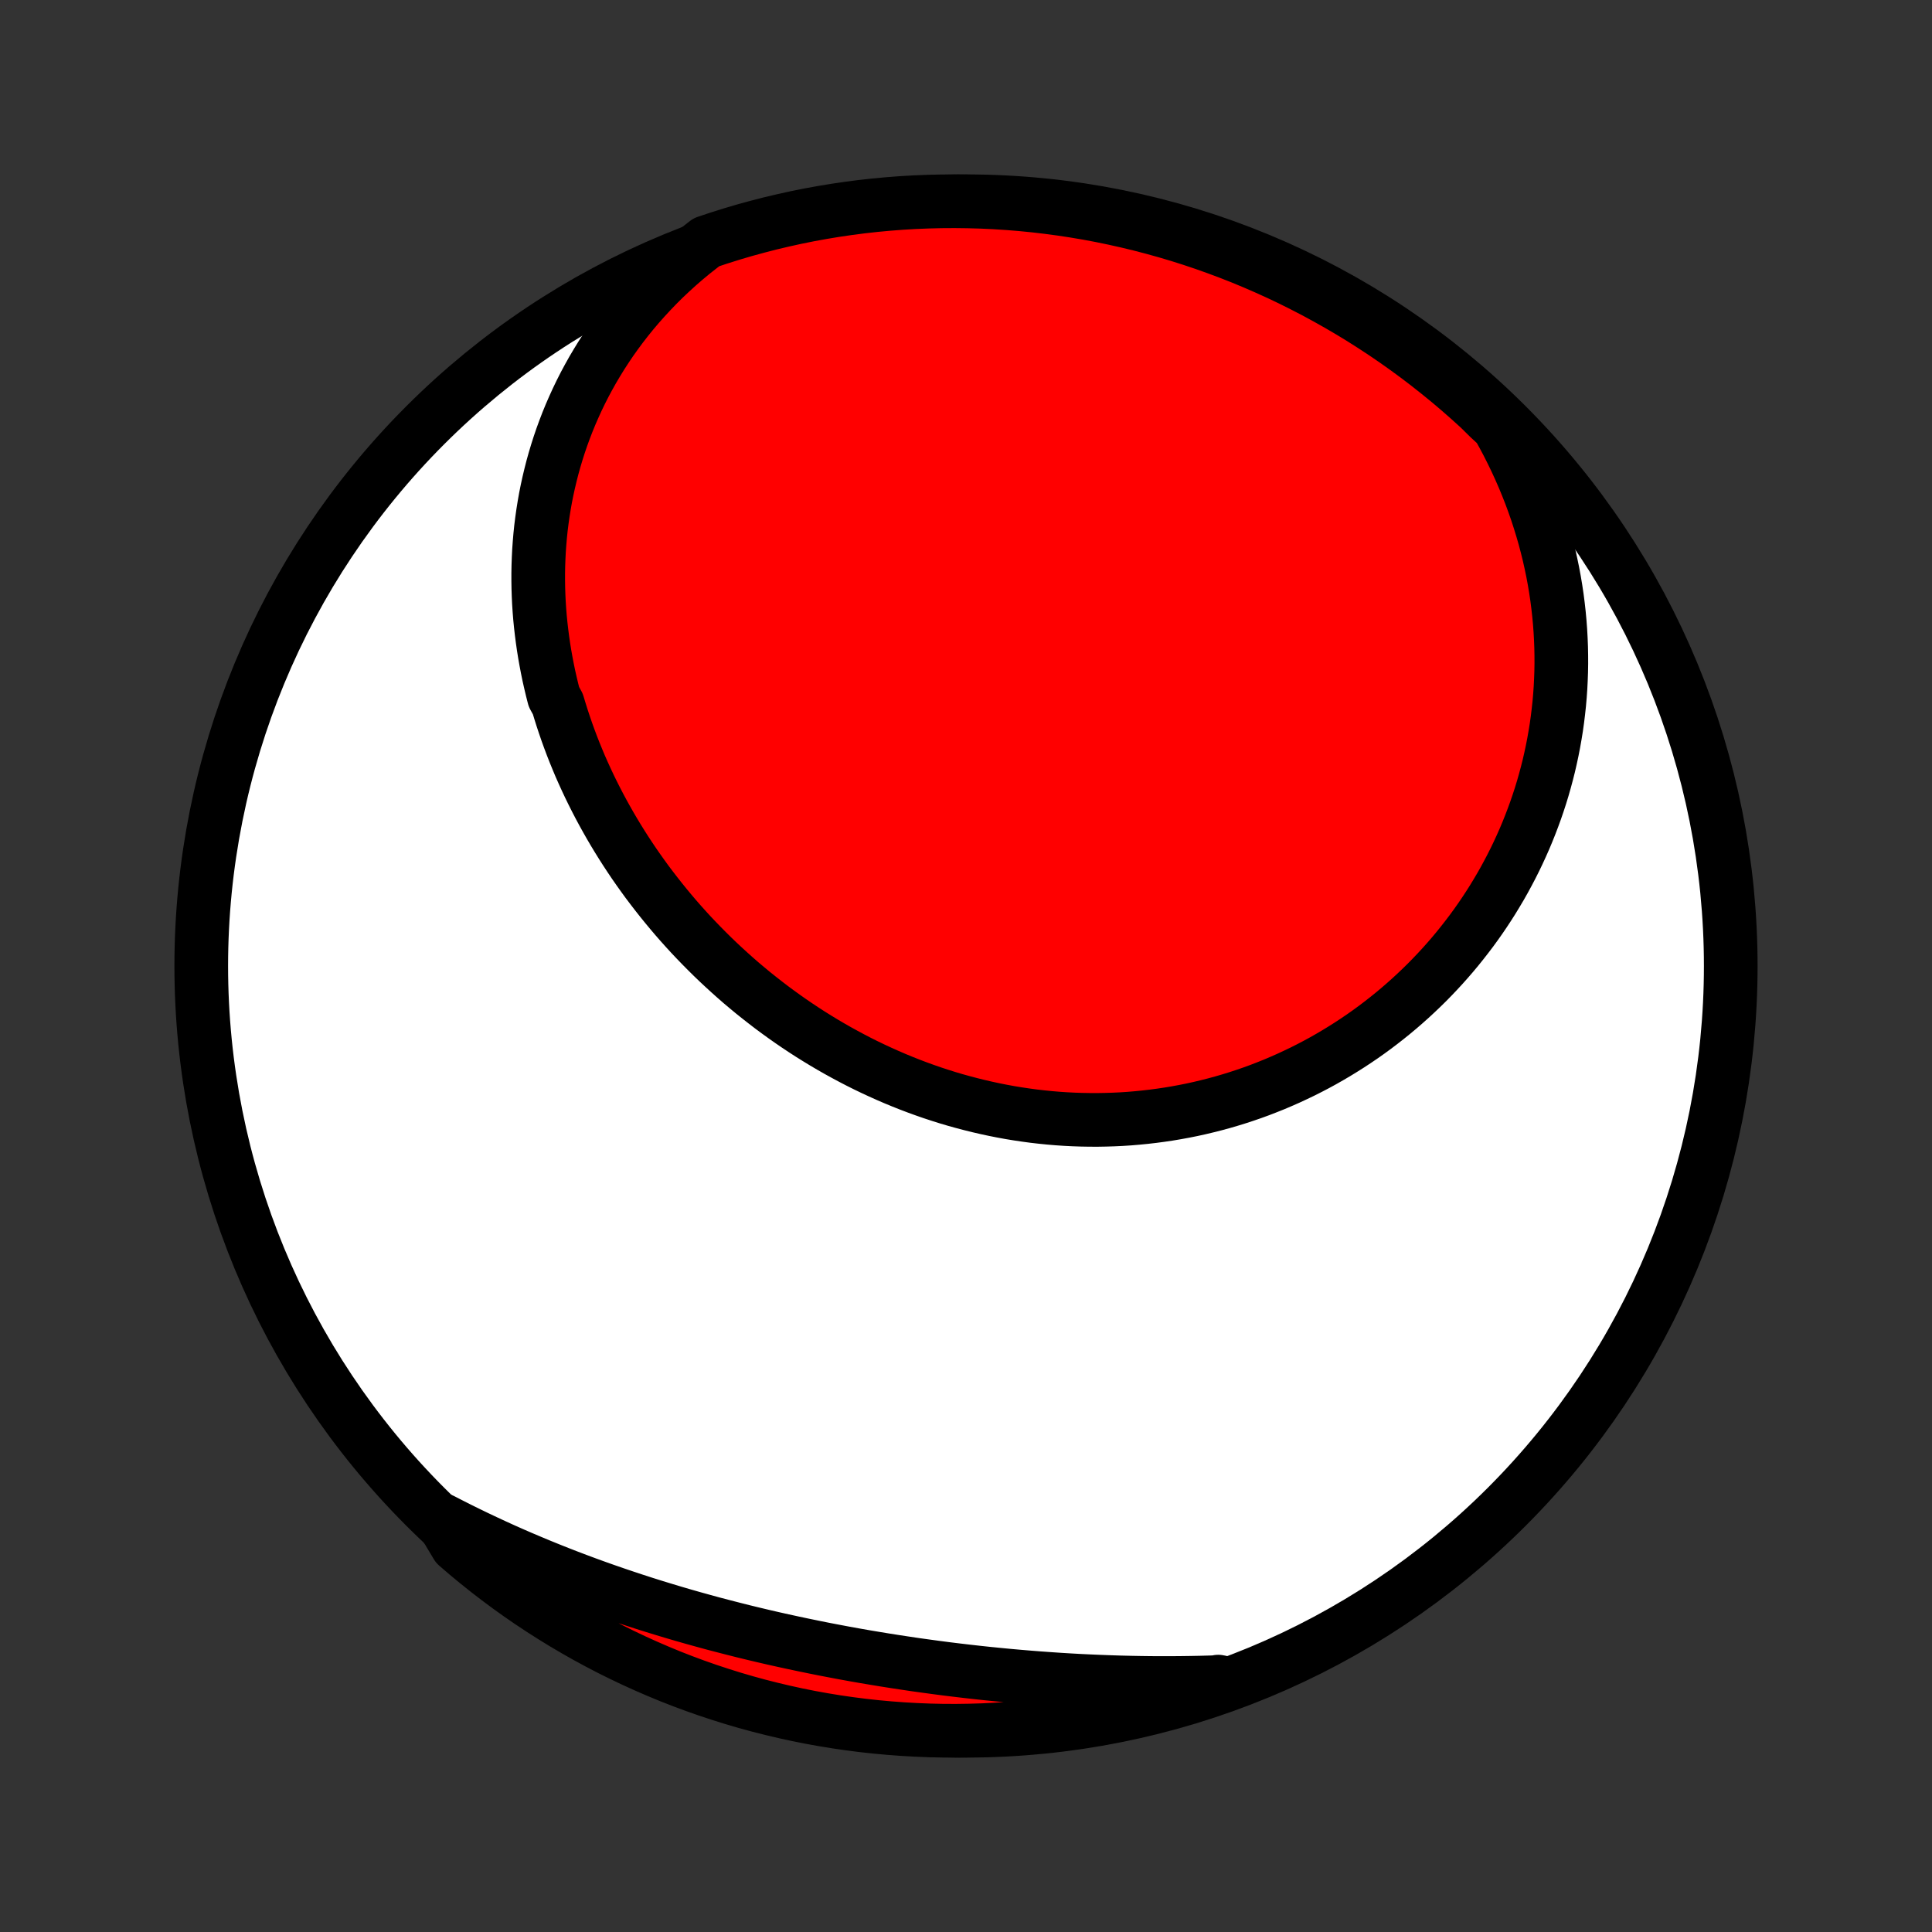 <?xml version="1.0" encoding="utf-8" standalone="no"?>
<!DOCTYPE svg PUBLIC "-//W3C//DTD SVG 1.1//EN"
  "http://www.w3.org/Graphics/SVG/1.1/DTD/svg11.dtd">
<!-- Created with matplotlib (http://matplotlib.org/) -->
<svg height="72pt" version="1.1" viewBox="0 0 72 72" width="72pt" xmlns="http://www.w3.org/2000/svg" xmlns:xlink="http://www.w3.org/1999/xlink">
 <rect x="0" y="0" width="72" height="72" fill="#333333" stroke="none"/>
 <defs>
  <style type="text/css">
*{stroke-linecap:butt;stroke-linejoin:round;}
  </style>
 </defs>
 <g id="figure_1">
  <g id="patch_1">
   <path d="
M0 72
L72 72
L72 0
L0 0
z
" style="fill:none;"/>
  </g>
  <g id="axes_1">
   <g id="PatchCollection_1">
    <defs>
     <path d="
M36 -7.5
C43.558 -7.5 50.808 -10.503 56.153 -15.848
C61.497 -21.192 64.5 -28.442 64.5 -36
C64.5 -43.558 61.497 -50.808 56.153 -56.153
C50.808 -61.497 43.558 -64.5 36 -64.5
C28.442 -64.5 21.192 -61.497 15.848 -56.153
C10.503 -50.808 7.5 -43.558 7.5 -36
C7.5 -28.442 10.503 -21.192 15.848 -15.848
C21.192 -10.503 28.442 -7.5 36 -7.5
z
" id="C0_0_a811fe30f3"/>
     <path d="
M25.82 -62.577
L25.54 -62.344
L25.268 -62.108
L25.004 -61.868
L24.747 -61.625
L24.498 -61.378
L24.257 -61.127
L24.023 -60.874
L23.796 -60.618
L23.577 -60.36
L23.366 -60.099
L23.162 -59.836
L22.965 -59.57
L22.775 -59.303
L22.593 -59.033
L22.418 -58.763
L22.25 -58.49
L22.088 -58.216
L21.934 -57.941
L21.786 -57.665
L21.645 -57.387
L21.511 -57.109
L21.384 -56.83
L21.262 -56.55
L21.147 -56.269
L21.039 -55.988
L20.936 -55.706
L20.84 -55.424
L20.75 -55.142
L20.666 -54.86
L20.587 -54.577
L20.515 -54.294
L20.448 -54.012
L20.386 -53.729
L20.33 -53.447
L20.28 -53.165
L20.235 -52.883
L20.195 -52.601
L20.16 -52.32
L20.131 -52.039
L20.107 -51.758
L20.087 -51.478
L20.073 -51.199
L20.063 -50.92
L20.058 -50.642
L20.058 -50.364
L20.062 -50.087
L20.071 -49.81
L20.084 -49.535
L20.102 -49.26
L20.124 -48.986
L20.151 -48.712
L20.182 -48.44
L20.217 -48.169
L20.256 -47.898
L20.299 -47.628
L20.347 -47.359
L20.398 -47.091
L20.453 -46.824
L20.513 -46.558
L20.576 -46.293
L20.643 -46.029
L20.788 -45.766
L20.867 -45.505
L20.949 -45.244
L21.035 -44.984
L21.124 -44.725
L21.217 -44.468
L21.313 -44.212
L21.413 -43.957
L21.517 -43.703
L21.623 -43.45
L21.734 -43.199
L21.848 -42.949
L21.965 -42.7
L22.086 -42.452
L22.21 -42.206
L22.337 -41.961
L22.468 -41.717
L22.602 -41.475
L22.739 -41.234
L22.879 -40.995
L23.023 -40.757
L23.17 -40.52
L23.32 -40.285
L23.473 -40.052
L23.629 -39.82
L23.789 -39.59
L23.952 -39.361
L24.117 -39.134
L24.287 -38.909
L24.459 -38.686
L24.634 -38.464
L24.812 -38.244
L24.993 -38.026
L25.177 -37.809
L25.364 -37.595
L25.554 -37.383
L25.747 -37.172
L25.944 -36.964
L26.143 -36.758
L26.345 -36.554
L26.549 -36.352
L26.757 -36.152
L26.968 -35.955
L27.181 -35.76
L27.397 -35.567
L27.616 -35.376
L27.838 -35.189
L28.062 -35.003
L28.29 -34.821
L28.52 -34.641
L28.752 -34.463
L28.987 -34.289
L29.225 -34.117
L29.465 -33.948
L29.708 -33.782
L29.953 -33.619
L30.201 -33.459
L30.451 -33.303
L30.704 -33.149
L30.959 -32.999
L31.216 -32.852
L31.476 -32.709
L31.737 -32.569
L32.001 -32.432
L32.267 -32.299
L32.535 -32.17
L32.805 -32.045
L33.077 -31.923
L33.35 -31.805
L33.626 -31.691
L33.903 -31.581
L34.182 -31.475
L34.463 -31.373
L34.745 -31.275
L35.029 -31.182
L35.314 -31.092
L35.601 -31.007
L35.889 -30.927
L36.178 -30.851
L36.468 -30.779
L36.759 -30.712
L37.051 -30.649
L37.344 -30.591
L37.638 -30.537
L37.932 -30.489
L38.228 -30.445
L38.523 -30.405
L38.82 -30.371
L39.116 -30.341
L39.413 -30.316
L39.71 -30.296
L40.008 -30.281
L40.305 -30.271
L40.602 -30.266
L40.899 -30.265
L41.196 -30.27
L41.493 -30.279
L41.789 -30.293
L42.084 -30.312
L42.379 -30.337
L42.673 -30.366
L42.967 -30.4
L43.26 -30.439
L43.551 -30.482
L43.842 -30.531
L44.131 -30.584
L44.42 -30.642
L44.706 -30.705
L44.992 -30.773
L45.276 -30.845
L45.559 -30.922
L45.84 -31.004
L46.119 -31.09
L46.396 -31.181
L46.672 -31.276
L46.946 -31.376
L47.217 -31.481
L47.487 -31.589
L47.754 -31.703
L48.02 -31.82
L48.282 -31.942
L48.543 -32.067
L48.801 -32.197
L49.057 -32.331
L49.31 -32.469
L49.561 -32.612
L49.809 -32.758
L50.054 -32.908
L50.296 -33.061
L50.536 -33.219
L50.773 -33.38
L51.007 -33.545
L51.238 -33.714
L51.465 -33.886
L51.69 -34.062
L51.912 -34.241
L52.131 -34.424
L52.346 -34.61
L52.558 -34.799
L52.767 -34.992
L52.972 -35.187
L53.175 -35.386
L53.373 -35.588
L53.569 -35.794
L53.761 -36.002
L53.949 -36.213
L54.134 -36.427
L54.315 -36.644
L54.492 -36.864
L54.666 -37.087
L54.837 -37.312
L55.003 -37.54
L55.166 -37.771
L55.325 -38.005
L55.48 -38.241
L55.631 -38.479
L55.778 -38.721
L55.922 -38.964
L56.061 -39.21
L56.196 -39.459
L56.328 -39.71
L56.455 -39.963
L56.578 -40.219
L56.697 -40.477
L56.812 -40.737
L56.922 -40.999
L57.028 -41.264
L57.13 -41.531
L57.228 -41.8
L57.321 -42.071
L57.41 -42.344
L57.494 -42.619
L57.573 -42.896
L57.648 -43.175
L57.719 -43.456
L57.784 -43.739
L57.845 -44.024
L57.901 -44.31
L57.952 -44.599
L57.999 -44.889
L58.04 -45.181
L58.076 -45.475
L58.108 -45.77
L58.134 -46.067
L58.155 -46.366
L58.17 -46.666
L58.181 -46.967
L58.186 -47.27
L58.185 -47.575
L58.179 -47.881
L58.167 -48.188
L58.15 -48.497
L58.127 -48.807
L58.098 -49.117
L58.063 -49.43
L58.023 -49.743
L57.976 -50.057
L57.923 -50.372
L57.864 -50.688
L57.798 -51.005
L57.727 -51.323
L57.648 -51.641
L57.564 -51.96
L57.472 -52.279
L57.374 -52.599
L57.27 -52.919
L57.158 -53.239
L57.04 -53.56
L56.914 -53.88
L56.782 -54.201
L56.642 -54.521
L56.495 -54.841
L56.341 -55.16
L56.18 -55.479
L56.011 -55.797
L55.834 -56.115
L55.492 -56.431
L55.126 -56.792
L54.754 -57.129
L54.377 -57.46
L53.994 -57.784
L53.605 -58.101
L53.212 -58.412
L52.813 -58.716
L52.408 -59.013
L51.999 -59.303
L51.585 -59.586
L51.166 -59.861
L50.743 -60.13
L50.315 -60.391
L49.883 -60.644
L49.446 -60.89
L49.006 -61.129
L48.561 -61.359
L48.113 -61.583
L47.661 -61.798
L47.205 -62.005
L46.746 -62.205
L46.284 -62.397
L45.818 -62.58
L45.35 -62.755
L44.878 -62.923
L44.404 -63.082
L43.928 -63.233
L43.449 -63.375
L42.968 -63.509
L42.484 -63.635
L41.999 -63.752
L41.512 -63.861
L41.023 -63.962
L40.533 -64.054
L40.041 -64.137
L39.548 -64.212
L39.054 -64.278
L38.559 -64.336
L38.063 -64.385
L37.567 -64.425
L37.07 -64.457
L36.572 -64.48
L36.075 -64.494
L35.578 -64.5
L35.081 -64.497
L34.584 -64.485
L34.087 -64.465
L33.591 -64.436
L33.096 -64.398
L32.601 -64.352
L32.108 -64.297
L31.616 -64.233
L31.125 -64.161
L30.636 -64.08
L30.148 -63.991
L29.662 -63.893
L29.178 -63.786
L28.696 -63.672
L28.217 -63.548
L27.739 -63.417
L27.265 -63.277
L26.792 -63.128
L26.323 -62.972
z
" id="C0_1_64bd70c56b"/>
     <path d="
M16.453 -15.363
L16.778 -15.196
L17.104 -15.031
L17.433 -14.869
L17.763 -14.709
L18.095 -14.552
L18.429 -14.397
L18.765 -14.244
L19.103 -14.094
L19.442 -13.947
L19.784 -13.802
L20.127 -13.659
L20.472 -13.519
L20.818 -13.381
L21.166 -13.246
L21.516 -13.113
L21.868 -12.982
L22.221 -12.854
L22.576 -12.728
L22.932 -12.605
L23.29 -12.484
L23.649 -12.365
L24.01 -12.248
L24.372 -12.134
L24.735 -12.023
L25.1 -11.913
L25.465 -11.806
L25.833 -11.701
L26.201 -11.599
L26.57 -11.498
L26.941 -11.401
L27.313 -11.305
L27.685 -11.211
L28.059 -11.12
L28.433 -11.031
L28.809 -10.944
L29.185 -10.86
L29.562 -10.778
L29.94 -10.698
L30.318 -10.62
L30.697 -10.544
L31.077 -10.471
L31.457 -10.399
L31.838 -10.33
L32.219 -10.263
L32.601 -10.199
L32.983 -10.136
L33.365 -10.076
L33.747 -10.018
L34.13 -9.961
L34.513 -9.908
L34.896 -9.856
L35.279 -9.806
L35.662 -9.759
L36.044 -9.714
L36.427 -9.671
L36.81 -9.63
L37.193 -9.592
L37.575 -9.555
L37.957 -9.521
L38.339 -9.489
L38.72 -9.459
L39.101 -9.432
L39.481 -9.406
L39.861 -9.383
L40.241 -9.362
L40.62 -9.344
L40.998 -9.328
L41.375 -9.314
L41.752 -9.302
L42.128 -9.293
L42.504 -9.286
L42.878 -9.281
L43.252 -9.279
L43.625 -9.279
L43.997 -9.282
L44.368 -9.287
L44.739 -9.294
L45.108 -9.304
L45.476 -9.316
L45.4 -9.331
L44.929 -9.095
L44.455 -8.935
L43.979 -8.783
L43.5 -8.64
L43.019 -8.505
L42.536 -8.378
L42.051 -8.26
L41.564 -8.15
L41.075 -8.048
L40.585 -7.956
L40.093 -7.871
L39.601 -7.796
L39.107 -7.728
L38.612 -7.67
L38.116 -7.62
L37.62 -7.579
L37.123 -7.546
L36.626 -7.522
L36.128 -7.507
L35.631 -7.5
L35.134 -7.502
L34.637 -7.513
L34.14 -7.533
L33.644 -7.561
L33.149 -7.598
L32.654 -7.643
L32.161 -7.697
L31.668 -7.76
L31.177 -7.831
L30.688 -7.911
L30.2 -7.999
L29.714 -8.096
L29.23 -8.202
L28.748 -8.316
L28.268 -8.438
L27.79 -8.569
L27.315 -8.708
L26.843 -8.856
L26.373 -9.011
L25.906 -9.175
L25.443 -9.347
L24.982 -9.527
L24.525 -9.716
L24.072 -9.912
L23.622 -10.116
L23.176 -10.328
L22.733 -10.548
L22.295 -10.776
L21.861 -11.011
L21.432 -11.254
L21.006 -11.505
L20.586 -11.763
L20.17 -12.028
L19.758 -12.301
L19.352 -12.581
L18.951 -12.868
L18.555 -13.162
L18.164 -13.463
L17.779 -13.771
L17.399 -14.085
L17.025 -14.407
z
" id="C0_2_59c12190d2"/>
    </defs>
    <g clip-path="url(#p1bffca34e9)">
     <use style="fill:#ffffff;stroke:#000000;stroke-width:2.0;" x="0.0" xlink:href="#C0_0_a811fe30f3" y="72.0"/>
    </g>
    <g clip-path="url(#p1bffca34e9)">
     <use style="fill:#ff0000;stroke:#000000;stroke-width:2.0;" x="0.0" xlink:href="#C0_1_64bd70c56b" y="72.0"/>
    </g>
    <g clip-path="url(#p1bffca34e9)">
     <use style="fill:#ff0000;stroke:#000000;stroke-width:2.0;" x="0.0" xlink:href="#C0_2_59c12190d2" y="72.0"/>
    </g>
   </g>
  </g>
 </g>
 <defs>
  <clipPath id="p1bffca34e9">
   <rect height="72.0" width="72.0" x="0.0" y="0.0"/>
  </clipPath>
 </defs>
</svg>
